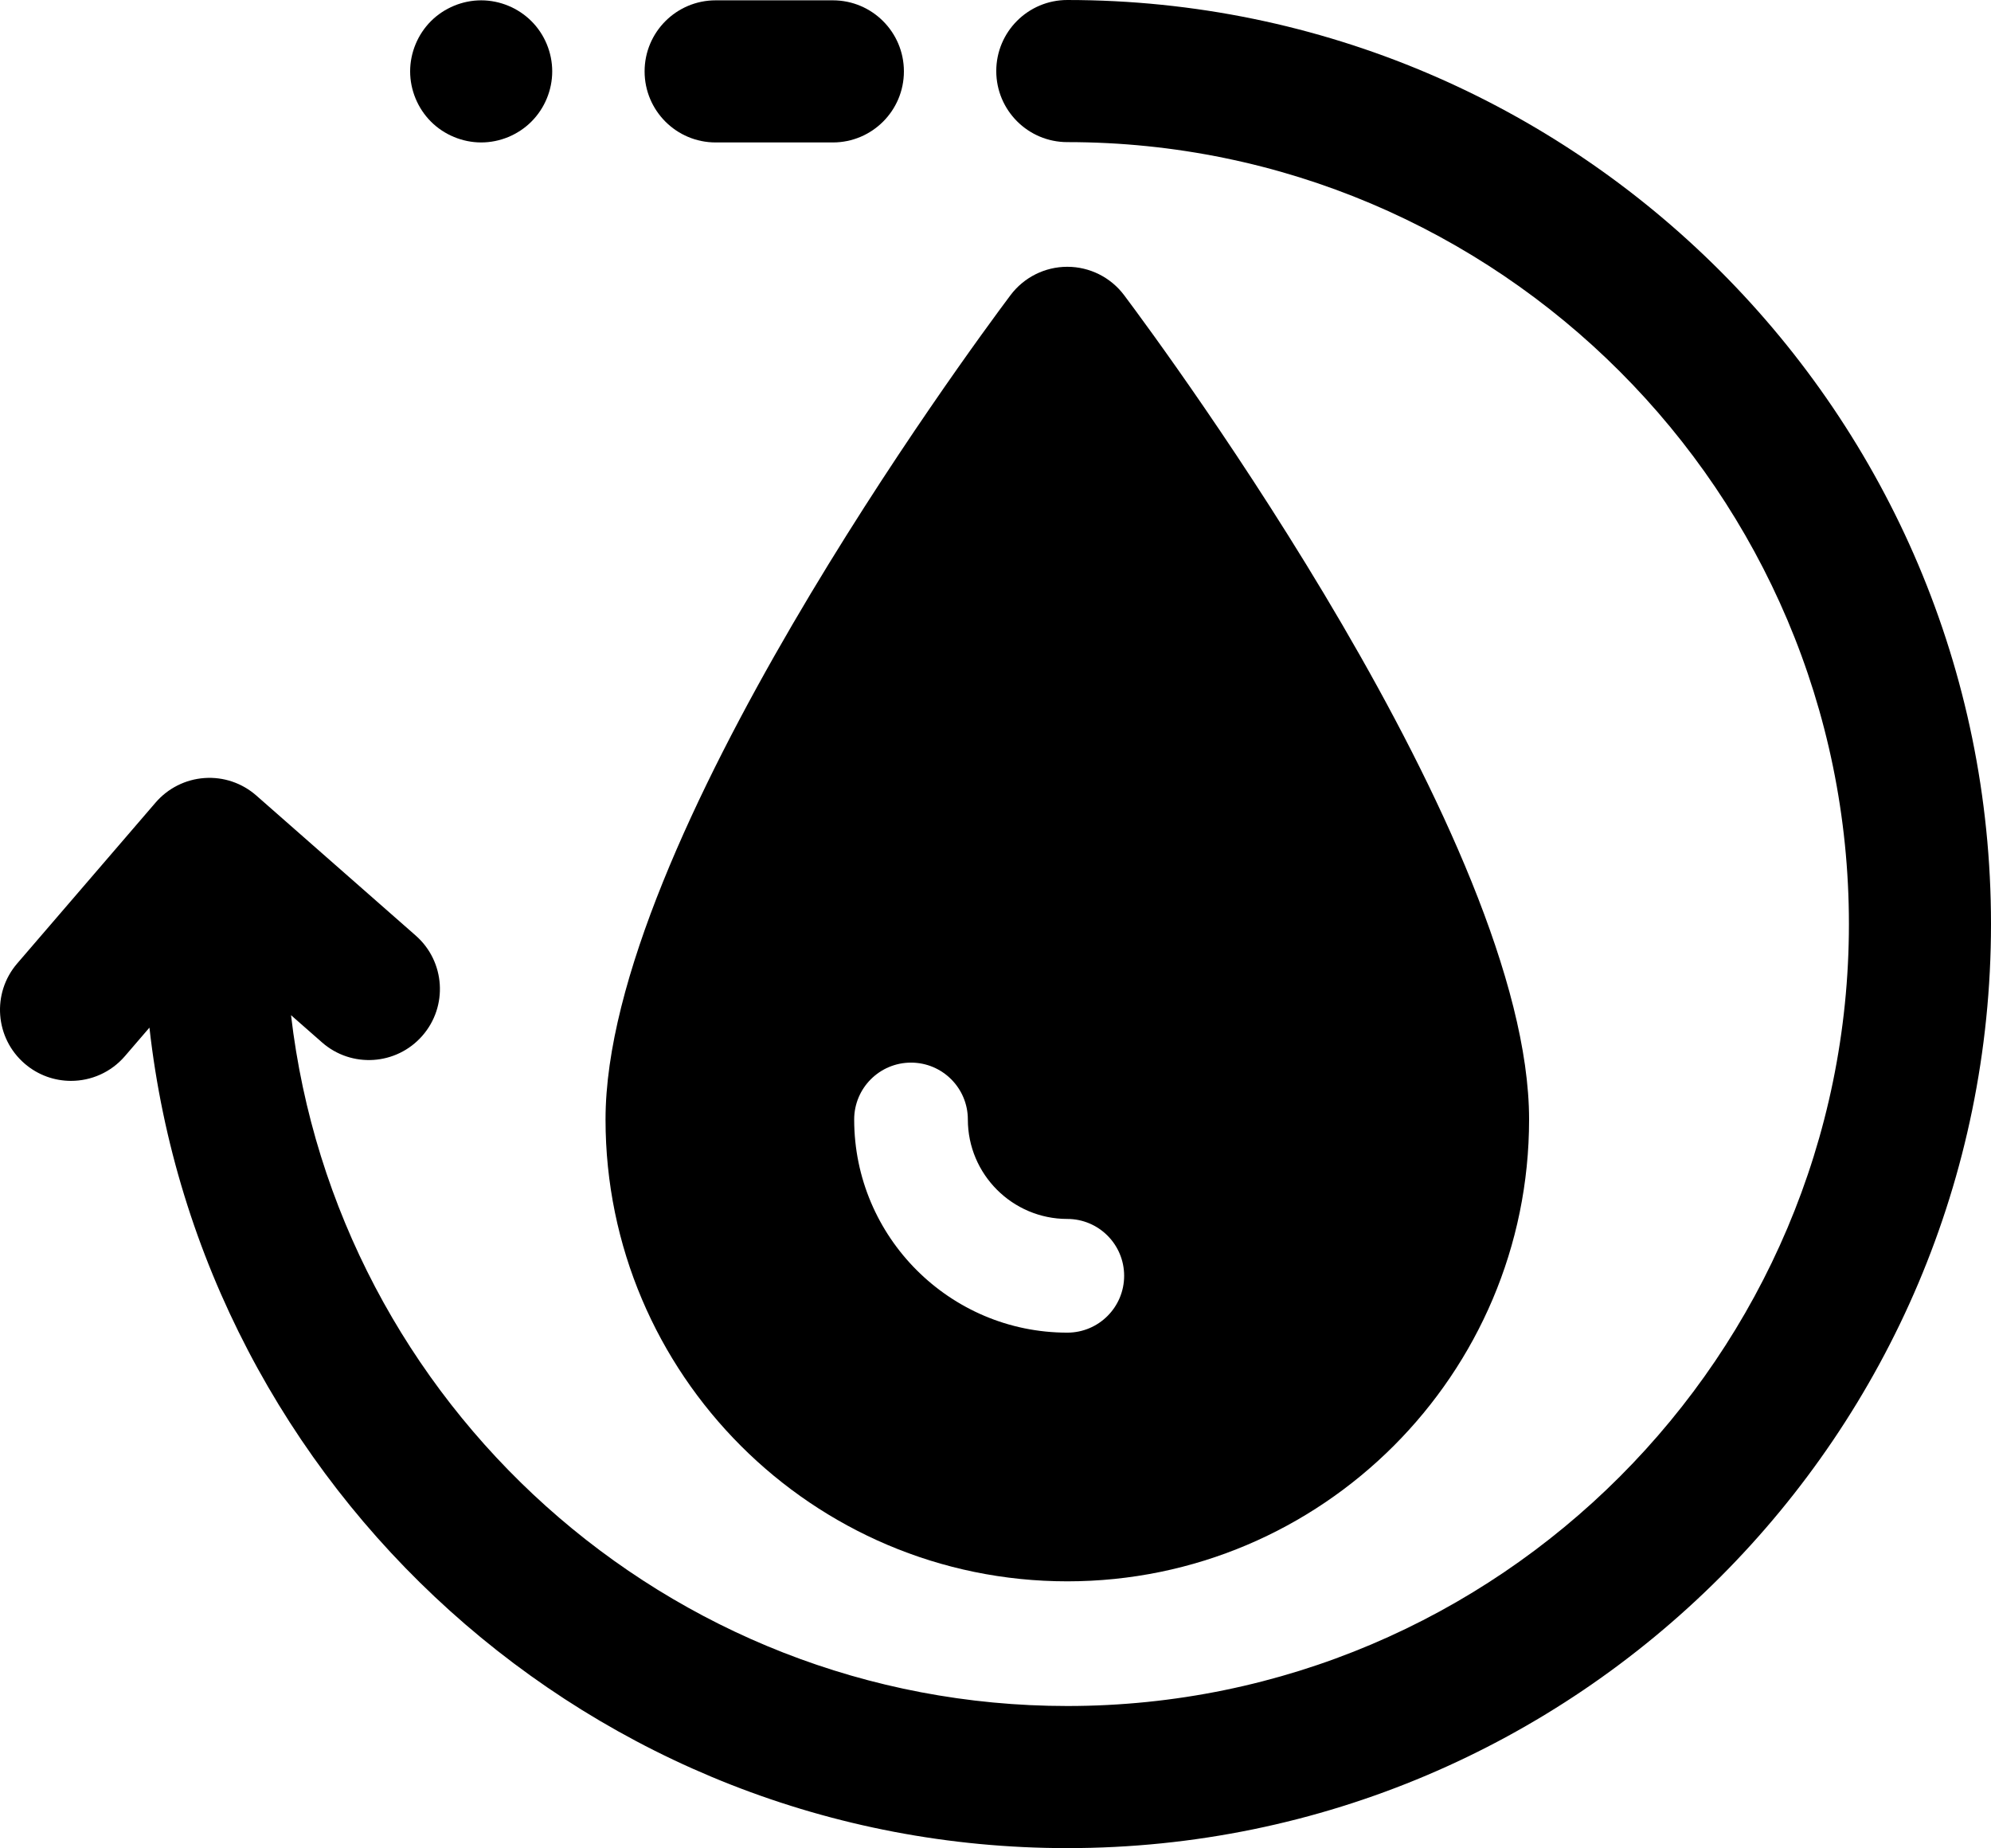 <?xml version="1.0" encoding="UTF-8" standalone="no"?>
<svg
   xmlns:dc="http://purl.org/dc/elements/1.1/"
   xmlns:cc="http://creativecommons.org/ns#"
   xmlns:rdf="http://www.w3.org/1999/02/22-rdf-syntax-ns#"
   xmlns:svg="http://www.w3.org/2000/svg"
   xmlns="http://www.w3.org/2000/svg"
   xmlns:sodipodi="http://sodipodi.sourceforge.net/DTD/sodipodi-0.dtd"
   xmlns:inkscape="http://www.inkscape.org/namespaces/inkscape"
   version="1.1"
   viewBox="0 0 297 275.633"
   enable-background="new 0 0 297 297"
   id="svg3392"
   inkscape:version="0.91 r13725"
   sodipodi:docname="reliquefier.svg"
   width="83.82mm"
   height="77.79mm">
  <defs
     id="defs3406" />
  <sodipodi:namedview
     pagecolor="#ffffff"
     bordercolor="#666666"
     borderopacity="1"
     objecttolerance="10"
     gridtolerance="10"
     guidetolerance="10"
     inkscape:pageopacity="0"
     inkscape:pageshadow="2"
     inkscape:window-width="1920"
     inkscape:window-height="1054"
     id="namedview3404"
     showgrid="false"
     units="mm"
     fit-margin-top="0"
     fit-margin-left="0"
     fit-margin-right="0"
     fit-margin-bottom="0"
     inkscape:zoom="1.0356614"
     inkscape:cx="253.72712"
     inkscape:cy="119.02533"
     inkscape:window-x="0"
     inkscape:window-y="0"
     inkscape:window-maximized="1"
     inkscape:current-layer="svg3392" />
  <g
     id="g3394"
     transform="translate(-1.7480526e-4,-10.683)">
    <path
       d="m 159.211,246.527 c 37.983,0 68.885,-30.901 68.885,-68.884 0,-41.201 -54.224,-114.688 -60.406,-122.932 -2.002,-2.669 -5.143,-4.239 -8.479,-4.239 -3.335,0 -6.475,1.57 -8.477,4.239 -6.183,8.244 -60.406,81.73 -60.406,122.932 -0.001,37.983 30.9,68.884 68.883,68.884 z m -23.315,-77.362 c 4.683,0 8.479,3.796 8.479,8.479 0,8.181 6.655,14.836 14.836,14.836 4.683,0 8.479,3.797 8.479,8.479 0,4.682 -3.796,8.478 -8.479,8.478 -17.53,0 -31.792,-14.262 -31.792,-31.792 0,-4.684 3.795,-8.48 8.477,-8.48 z"
       id="path3396"
       inkscape:connector-curvature="0" />
    <path
       d="m 159.211,10.683 c -5.851,0 -10.597,4.745 -10.597,10.598 0,5.852 4.745,10.598 10.597,10.598 64.291,0 116.595,52.316 116.595,116.621 0,64.305 -52.304,116.621 -116.595,116.621 -59.694,0 -109.046,-45.107 -115.798,-103.032 l 4.619,4.057 c 4.398,3.865 11.095,3.43 14.955,-0.968 3.864,-4.397 3.431,-11.094 -0.967,-14.957 l -23.784,-20.89 c -2.126,-1.868 -4.912,-2.812 -7.732,-2.61 -2.823,0.198 -5.45,1.516 -7.295,3.661 L 2.564,154.378 c -3.817,4.438 -3.314,11.128 1.122,14.945 2.001,1.722 4.46,2.564 6.906,2.564 2.98,0 5.942,-1.25 8.039,-3.686 l 3.661,-4.256 c 7.7,68.747 66.162,122.371 136.918,122.371 C 235.188,286.316 297,224.492 297,148.5 297,72.508 235.188,10.683 159.211,10.683 Z"
       id="path3398"
       inkscape:connector-curvature="0" />
    <path
       d="m 106.753,31.927 17.486,0 c 5.852,0 10.598,-4.745 10.598,-10.598 0,-5.853 -4.745,-10.598 -10.598,-10.598 l -17.486,0 c -5.852,0 -10.597,4.745 -10.597,10.598 0,5.853 4.745,10.598 10.597,10.598 z"
       id="path3400"
       inkscape:connector-curvature="0" />
    <path
       d="m 71.778,31.927 c 2.798,0 5.521,-1.134 7.492,-3.106 1.982,-1.981 3.106,-4.705 3.106,-7.492 0,-2.787 -1.124,-5.522 -3.106,-7.493 -1.971,-1.971 -4.705,-3.104 -7.492,-3.104 -2.787,0 -5.522,1.134 -7.493,3.104 -1.971,1.972 -3.104,4.706 -3.104,7.493 0,2.787 1.134,5.521 3.104,7.492 1.971,1.972 4.706,3.106 7.493,3.106 z"
       id="path3402"
       inkscape:connector-curvature="0" />
  </g>
</svg>
